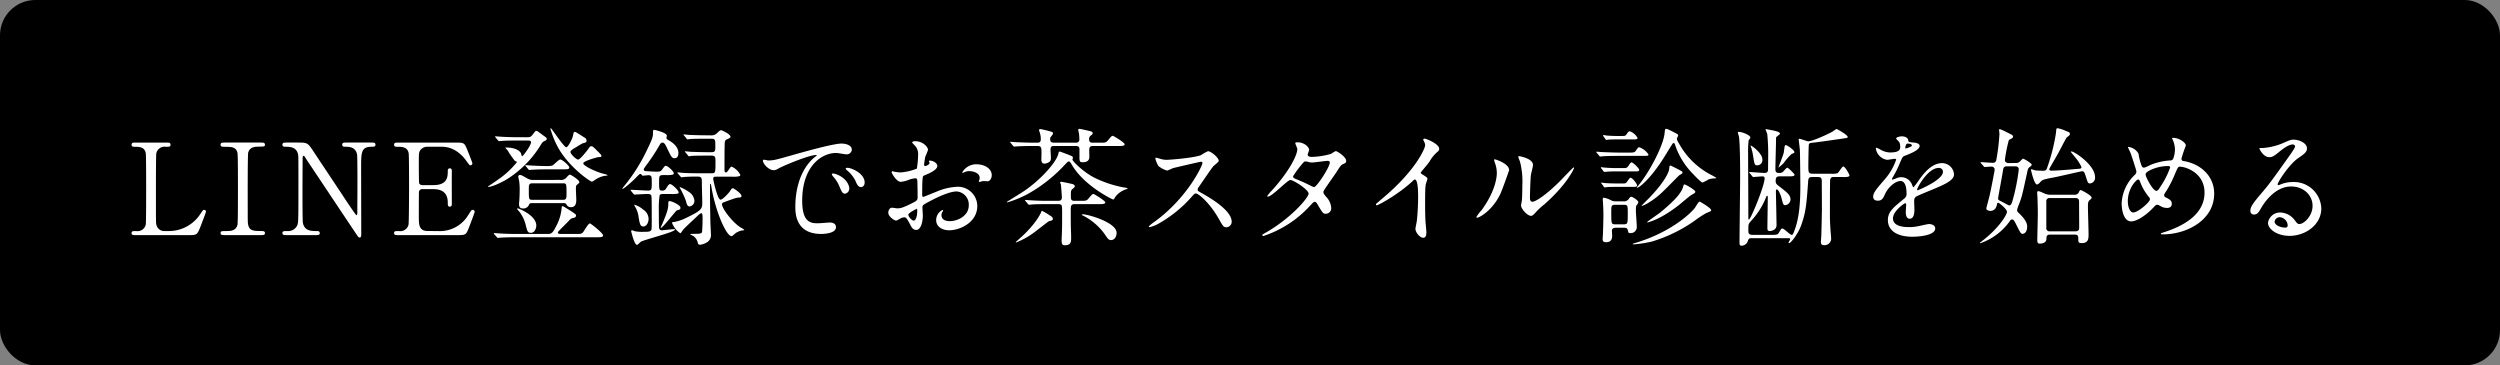 <svg id="ochart_btn_sp" xmlns="http://www.w3.org/2000/svg" width="650" height="95" viewBox="0 0 650 95">
  <rect x="0" y="0" width="650" height="95" fill="#808080" stroke="none"/>
  <rect id="長方形_25" data-name="長方形 25" width="650" height="95" rx="9.182"/>
  <g id="グループ_333" data-name="グループ 333" transform="translate(-1373.604 -2943.683)">
    <g id="グループ_332" data-name="グループ 332">
      <path id="パス_1487" data-name="パス 1487" d="M1417.411,3003.754a9.747,9.747,0,0,0,8.317-4.488c.628-.924.694-1.023.925-1.023a.462.462,0,0,1,.495.5c0,.2-1.255,3.432-1.452,3.961-.826,2.079-.958,2.112-3.1,2.112h-13.829c-.495,0-.957,0-.957-.528s.363-.529,1.188-.529a2.188,2.188,0,0,0,2.508-1.715c.1-.561.1-8.153.1-9.11,0-1.32,0-8.812-.1-9.406-.3-1.684-1.749-1.684-2.97-1.684-.231,0-.726,0-.726-.527,0-.562.462-.562.957-.562h8.185c.528,0,.99,0,.99.562,0,.527-.363.527-1.188.527a2.21,2.21,0,0,0-2.508,1.684c-.1.594-.1,7.624-.1,9.176,0,8.779,0,8.811.1,9.34a2.11,2.11,0,0,0,2.277,1.715Z" fill="#fff"/>
      <path id="パス_1488" data-name="パス 1488" d="M1431.874,3004.811c-.429,0-.925,0-.925-.528s.265-.529,1.552-.529c.957,0,2.541,0,2.871-1.715.1-.561.1-8.153.1-9.11,0-1.353,0-8.812-.1-9.406-.33-1.684-1.518-1.684-3.7-1.684-.2,0-.726,0-.726-.527,0-.562.5-.562.957-.562h9.7c.4,0,.891,0,.891.562,0,.495-.3.495-1.518.495-.99,0-2.41.032-2.839,1.518-.132.462-.132,7.888-.132,9.406,0,8.747,0,8.779.1,9.308.3,1.715,1.484,1.715,3.7,1.715.165,0,.693,0,.693.529s-.495.528-.891.528Z" fill="#fff"/>
      <path id="パス_1489" data-name="パス 1489" d="M1448.024,3004.811c-.495,0-.991,0-.991-.528s.4-.529,1.222-.529a2.608,2.608,0,0,0,2.64-1.484c.264-.76.3-.792.3-9.539,0-8.316,0-8.35-.1-8.911-.4-1.981-2.211-1.981-3.334-1.981-.2,0-.726,0-.726-.527,0-.562.5-.562.991-.562h3.2c2.376,0,2.442.1,4.125,2.674,2.014,3.036,5.248,7.888,7.262,10.924.429.66,3.465,5.281,3.663,5.281.132,0,.231-.231.231-.66,0-.924.033-6.337.033-7.492,0-1.188,0-7.03-.1-7.624-.4-2.014-2.079-2.014-3.168-2.014-.2,0-.694,0-.694-.527,0-.562.463-.562.925-.562h6.865c.363,0,.858,0,.858.562,0,.527-.462.527-.99.527-2.74,0-2.74,1.486-2.74,5.447,0,2.475.033,14.686.033,17.426,0,.165,0,.726-.429.726a.576.576,0,0,1-.429-.264c-.2-.231-13.136-19.671-13.3-19.9-.594-.957-.66-1.089-.825-1.089s-.264.264-.264.627c0,1.189-.033,6.931-.033,8.251s0,7.889.1,8.516c.4,2.177,2.211,2.177,3.631,2.177.263,0,.759,0,.759.529s-.429.528-1.057.528Z" fill="#fff"/>
      <path id="パス_1490" data-name="パス 1490" d="M1487.417,3003.754a8.579,8.579,0,0,0,7.888-4.091c.825-1.288.891-1.42,1.155-1.42a.527.527,0,0,1,.561.528c0,.165-1.188,3.3-1.386,3.8-.825,2.145-.858,2.244-3,2.244h-15.546c-.561,0-1.023,0-1.023-.528s.33-.529,1.254-.529a2.187,2.187,0,0,0,2.508-1.715c.1-.561.133-8.153.133-9.11,0-1.32,0-8.812-.1-9.406-.33-1.684-1.75-1.684-3.07-1.684-.231,0-.726,0-.726-.527,0-.562.462-.562,1.023-.562h15.05c2.046,0,2.211.067,2.872,1.684.2.462,1.419,3.5,1.419,3.73a.516.516,0,0,1-.528.495c-.2,0-.264-.067-1.023-1.122-1.024-1.453-3.169-3.7-6.337-3.7h-3.664a2.287,2.287,0,0,0-1.98.859c-.4.593-.4.891-.4,3.5,0,.428,0,4.917.1,5.181a.913.913,0,0,0,.792.429h2.905c3.729,0,3.729-2.244,3.729-3.7,0-.1,0-.66.528-.66.561,0,.528.56.528.825-.033,1.221,0,7.129,0,8.449,0,.165,0,.693-.528.693s-.528-.429-.528-1.089c0-2.806-1.881-3.465-3.729-3.465h-2.905a.794.794,0,0,0-.858.759c-.033.263-.033,5.709-.033,6.2,0,2.309,0,3.926,2.376,3.926Z" fill="#fff"/>
      <path id="パス_1491" data-name="パス 1491" d="M1510.5,2979.365c1.024,0,1.122-.067,1.75-.892.528-.693.594-.759.759-.759a.994.994,0,0,1,.3.066c.231.133,1.287.925,1.551,1.122.792.561.891.628.891.891,0,.3-.2.4-.66.594a1.7,1.7,0,0,0-.66.595,27.367,27.367,0,0,1-9.076,9.34c-.66.4-3.565,1.947-4.753,1.947-.033,0-.1,0-.1-.065,0-.1.3-.265.4-.33.726-.463,2.013-1.354,2.971-2.047a22.538,22.538,0,0,0,4.158-4.027c0-.066-.429-.2-.561-.3a22.962,22.962,0,0,1-1.881-2.707,8.38,8.38,0,0,1-.594-.692c0-.033.065-.066.131-.066,2.806,0,3.7,1.056,3.9,1.452.066.1.2.825.363.825s2.278-2.773,2.278-3.631c0-.462-.462-.462-.76-.462h-2.673c-.759,0-3,0-4.159.1-.1,0-.593.065-.693.065s-.165-.065-.3-.2l-.628-.76c-.132-.165-.132-.165-.132-.23s.066-.067.1-.067c.2,0,1.222.1,1.453.1.957.066,2.673.133,4.521.133Zm12.938,25.149c1.023,0,1.387-.033,1.717-.4.3-.33,1.386-2.343,1.815-2.343.264,0,3.432,2.541,3.432,3.1,0,.5-.627.5-1.782.5h-20.694c-2.476,0-3.6.065-4.159.1-.131,0-.594.067-.692.067-.133,0-.2-.067-.3-.2l-.66-.759c-.1-.165-.132-.165-.132-.231,0-.033.033-.066.132-.066.231,0,1.221.1,1.453.1,1.617.1,2.97.132,4.521.132h7.789c.891,0,1.32,0,2.212-1.815a12.038,12.038,0,0,0,1.551-5.017c0-.132,0-.4.264-.4.165,0,2.046,1.221,2.376,1.42.957.66,1.089.725,1.089,1.022,0,.528-.528.595-1.023.693a2.472,2.472,0,0,0-.858.694c-.4.428-2.178,2.177-2.541,2.574-.066.065-.3.3-.3.462,0,.363.495.363.891.363Zm-15.38-6.5a.186.186,0,0,1,.2-.165c.066,0,4.786,1.749,4.786,4.488,0,.529-.33,1.882-1.42,1.882-.824,0-.923-.463-1.287-1.848a9.384,9.384,0,0,0-1.683-3.631A4.824,4.824,0,0,1,1508.054,2998.012Zm11.156-7.558a1.827,1.827,0,0,0,1.782-.759c.528-.529.594-.594.825-.594.264,0,2.409,1.386,2.409,1.914,0,.231-.066.264-.593.693-.265.2-.3.528-.3,1.056,0,.4.1,2.344.1,2.773,0,.66,0,2.013-1.386,2.013a1.276,1.276,0,0,1-1.221-.792c-.165-.264-.495-.264-.825-.264h-7.954c-.331,0-.693,0-.858.3a1.584,1.584,0,0,1-1.651,1.089c-.825,0-.99-.561-.99-1.155a6.911,6.911,0,0,1,.066-.825c.066-.892.1-2.014.1-2.9a14.651,14.651,0,0,0-.132-2.245c-.033-.165-.231-.958-.231-1.155a.415.415,0,0,1,.429-.43c.3,0,.462.067,1.849.859a2.857,2.857,0,0,0,1.715.429Zm-3.532-2.74c-2.343,0-3.5.1-3.73.1-.1,0-.593.065-.692.065-.132,0-.165-.065-.3-.2l-.628-.759c-.132-.131-.132-.165-.132-.23,0-.033.033-.067.1-.067.23,0,1.253.1,1.484.1,1.288.067,2.773.132,4.06.132a4.608,4.608,0,0,0,1.353-.132c.4-.165,1.684-1.584,2.08-1.584.462,0,2.343,1.552,2.343,2.112,0,.462-.627.462-1.782.462Zm4.291,7.921c.924,0,.924-.494.924-1.584,0-2.607,0-2.706-.924-2.706h-7.921c-.957,0-.957.462-.957,1.551,0,2.607,0,2.739.957,2.739Zm3.927-10.462c.561,0,2.377-2.377,2.641-2.739.4-.595.495-.727.759-.727.363,0,.462.067,1.551,1.156,1.023,1.023,1.122,1.122,1.122,1.386,0,.231-.066.231-.858.3-.363.034-3.861,1.023-3.861,1.584,0,.726,3.564,2.344,5.446,2.773.131.033.857.2.857.33,0,.1-.065.1-.759.165a6.483,6.483,0,0,0-2.541,1.089,2.8,2.8,0,0,1-.726.429c-.528,0-5.809-3.73-8.581-8.449a22.494,22.494,0,0,1-2.014-4.588c-.066-.165-.2-.594-.231-.726a.121.121,0,0,1,.132-.132c.165,0,3.4,4.951,3.994,4.951.462,0,1.65-2.245,1.782-3.169.132-.725.165-.825.561-.825.165,0,2.608,1.617,2.641,1.617a1.027,1.027,0,0,1,.3.66c0,.529-.6.594-.957.661a17.248,17.248,0,0,0-1.684.99c-.594.33-1.485.825-1.551,1.22C1521.85,2983.721,1523.467,2985.173,1523.9,2985.173Z" fill="#fff"/>
      <path id="パス_1492" data-name="パス 1492" d="M1537.681,2993.326c-.132-.165-.132-.165-.132-.232s.066-.065.1-.065c.627,0,3.762.2,4.456.2.957,0,.957-.362.957-2.145,0-1.419,0-1.848-.858-1.848-.2,0-1.32.132-1.486.132-.1,0-.131-.067-.4-.364a.383.383,0,0,0-.23-.1c-.2,0-.43.263-.991.825-1.056,1.122-3.7,3.433-3.7,3.036a2.67,2.67,0,0,1,.4-.594,44.849,44.849,0,0,0,5.644-8.713c1.947-3.994,1.947-4.125,1.947-5.578,0-.4.231-.429.363-.429.033,0,3.234.693,3.234,1.518,0,.067-.1.462-.1.529,0,.33.231.461.529.627.627.363,2.574,1.485,2.574,3.333,0,.693-.231,1.353-.957,1.353s-.859-.23-2.08-2.806c-.462-.923-.693-1.254-1.122-1.254-.363,0-.627.429-.759.694a51.5,51.5,0,0,1-3.366,5.115c-.529.727-.726.99-.726,1.222,0,.33.33.363.561.4.362.033,2.343.133,2.607.133.99,0,1.188,0,1.617-.561.627-.859.693-.957.991-.957.461,0,2.045,1.452,2.045,1.947,0,.165-.131.3-.362.363a7.027,7.027,0,0,1-1.552.1h-.825c-1.089,0-1.089.263-1.089,1.815,0,1.981,0,2.211.825,2.211a1.006,1.006,0,0,0,1.023-.594c.693-1.089.792-1.089,1.023-1.089.5,0,2.212,1.618,2.212,2.145,0,.2-.132.3-.4.363a9.532,9.532,0,0,1-1.683.067h-1.915c-.363,0-.792,0-.957.363a23.562,23.562,0,0,0-.2,3.861c0,.364,0,4.357.066,4.588.1.4.264.627.726.627.2,0,2.74-.3,3.2-.3.065,0,.2,0,.2.132,0,.627-8.053,2.607-8.912,3.168-.132.1-.759.792-.957.792-.693,0-1.518-3.5-1.518-3.564,0-.165.066-.231.2-.231.165,0,.231.033.726.231a9.427,9.427,0,0,0,2.211.165c1.387,0,1.981-.034,2.146-.594.1-.264.066-3.5.066-5.281,0-.561,0-3.168-.1-3.5-.132-.462-.693-.462-.957-.462-.595,0-2.377.1-2.938.131-.066,0-.4.034-.462.034-.1,0-.165-.067-.3-.2Zm4.555,7.294c0,1.023-.627,1.947-1.32,1.947-.859,0-.958-.66-1.255-2.277a7.011,7.011,0,0,0-.957-2.905,2.221,2.221,0,0,1-.2-.4.071.071,0,0,1,.066-.066,5.705,5.705,0,0,1,2.211,1.221A2.951,2.951,0,0,1,1542.236,3000.62Zm8.284-2.905c0,.429-.264.495-.924.66-.3.1-3.664,4.555-4.159,4.555-.066,0-.066-.033-.066-.066s.462-1.024.528-1.189c1.024-2.474,1.452-3.63,1.452-4.752,0-.726,0-.958.4-.958a4.87,4.87,0,0,1,1.486.562Q1550.52,2997.171,1550.52,2997.715Zm7.855-18.845a2.051,2.051,0,0,0,1.717-.627c.561-.562.758-.694,1.022-.694s2.41,1.056,2.41,1.651c0,.3-.165.362-.792.66a.95.95,0,0,0-.661.627c-.1.3-.1,5.71-.1,6.534,0,1.32,0,1.485.33,1.485.265,0,.43-.23.561-.4.661-.957.727-1.09.991-1.09a4.72,4.72,0,0,1,2.244,2.145c0,.2-.165.3-.429.364a6.1,6.1,0,0,1-1.65.1h-4.324c-.264,0-.66,0-.66.595,0,.132,1.089,5.38,1.914,5.38.561,0,2.212-1.815,2.476-2.245.3-.494.429-.726.759-.726.2,0,2.211,1.354,2.211,2.014,0,.362-.363.4-.594.4-.759.034-1.089.166-3.994,1.222-.2.066-.495.231-.495.528,0,1.122,2.905,4.951,5.05,6.139a4.242,4.242,0,0,1,.759.5c0,.066-.033.1-.264.132a4.325,4.325,0,0,0-1.98.726c-.165.1-.825.792-1.056.792-1.386,0-4.159-6.369-5.215-12.608-.033-.2-.165-.99-.264-.99-.132,0-.132.033-.132.429v3c0,1.287.033,3.2.1,6.535,0,.429.132,2.639.132,3.135a2.135,2.135,0,0,1-.891,2.013,4.673,4.673,0,0,1-1.915.727c-.4,0-.495-.2-.593-.463a2.941,2.941,0,0,0-1.221-1.848,5.27,5.27,0,0,1-.76-.4.147.147,0,0,1,.132-.1c.033-.033,1.155-.033,1.254-.033.858,0,1.42-.033,1.684-.4a40.416,40.416,0,0,0,.132-4.191c0-.1-.033-.759-.3-.759s-.429.132-1.849,1.486c-2.673,2.507-2.8,2.64-3.135,3.134-.363.529-.363.562-.528.562a5.61,5.61,0,0,1-2.112-2.673c0-.2.2-.231.693-.265a11.564,11.564,0,0,0,2.937-1.023c4.224-2.013,4.224-2.409,4.224-4.125,0-.627-.1-3.8-.1-4.522,0-1.915,0-2.112-1.354-2.112-.923,0-2.607.032-3.465.132-.066,0-.4.065-.495.065s-.165-.1-.264-.23l-.66-.759c-.132-.165-.132-.165-.132-.2,0-.1.066-.1.1-.1.231,0,1.221.133,1.452.133.957.066,2.673.1,4.555.1h2.673c1.122,0,1.122-.067,1.122-2.938,0-1.287,0-1.65-1.122-1.65h-.891c-.792,0-3,0-4.159.066a5.012,5.012,0,0,1-.693.1c-.132,0-.165-.066-.3-.231l-.627-.759c-.165-.165-.165-.165-.165-.2,0-.065.1-.1.132-.1.2,0,1.221.132,1.452.132.958.033,2.641.1,4.522.1h.726c1.089,0,1.089-.33,1.089-1.585,0-1.584,0-1.914-1.056-1.914h-1.287c-.792,0-3,0-4.159.067a4.973,4.973,0,0,1-.693.1c-.132,0-.2-.065-.3-.23l-.627-.76c-.165-.165-.165-.165-.165-.2,0-.066.066-.1.132-.1.2,0,1.221.132,1.452.132.957.033,2.641.1,4.522.1Zm-4.224,16.963a1.467,1.467,0,0,1-1.189,1.519c-.528,0-.759-.3-.99-1.353a23.17,23.17,0,0,0-1.386-3.07,3.182,3.182,0,0,1-.264-.462c0-.1.066-.132.1-.132a10.853,10.853,0,0,1,2.31,1.254A3.07,3.07,0,0,1,1554.151,2995.833Z" fill="#fff"/>
      <path id="パス_1493" data-name="パス 1493" d="M1573.331,2985.4c1.386,0,1.882-.132,6.4-1.419,2.938-.825,10.5-2.971,12.674-2.971,1.188,0,2.673.463,2.673,1.585a1.319,1.319,0,0,1-1.353,1.221c-.429,0-2.31-.363-2.673-.363-4.192,0-8.879,3.862-8.879,12.376,0,5.545,2.08,5.909,4.027,5.909.495,0,2.839-.2,3.136-.2,1.023,0,1.617.429,1.617,1.222,0,1.749-3.631,1.749-3.829,1.749-6.733,0-6.733-5.512-6.733-7.063,0-1.452.033-8.45,4.786-12.706a6.552,6.552,0,0,0,.825-.694c0-.066-.132-.066-.2-.066-1.914,0-8.746,2.9-9.835,3.531a2.51,2.51,0,0,1-1.123.43c-1.65,0-3.234-2.212-2.805-2.674C1572.176,2985.107,1573.134,2985.4,1573.331,2985.4Zm21.091,7.295a1.339,1.339,0,0,1-1.156,1.352c-.594,0-.891-.627-1.419-1.914a8.637,8.637,0,0,0-1.65-2.574,1.79,1.79,0,0,1-.33-.594c0-.165.363-.2.66-.133C1593.332,2989.6,1594.422,2991.642,1594.422,2992.7Zm3.993-1.585c0,.858-.528,1.221-.957,1.221-.792,0-1.156-.957-1.486-1.749a8.537,8.537,0,0,0-2.178-2.64c-.165-.132-.3-.265-.3-.43,0-.2.363-.2.462-.2a3.006,3.006,0,0,1,.825.165C1596.732,2988.111,1598.415,2989.53,1598.415,2991.114Z" fill="#fff"/>
      <path id="パス_1494" data-name="パス 1494" d="M1617.3,2986.856c0,1.09-2.509,2.08-3.3,2.41-.462.165-.495.3-.561,1.452-.066.726-.066,3.4-.066,3.565,0,.2,0,.593.3.593.1,0,2.806-1.122,3.334-1.32a15.512,15.512,0,0,1,5.61-1.32,5.054,5.054,0,0,1,5.083,4.984c0,4.357-4.587,6.337-7.294,6.337-1.881,0-3.4-.957-3.4-2.674a2.941,2.941,0,0,1,1.65-2.607.177.177,0,0,1,.165.165c0,.1-.066.165-.132.265a1.359,1.359,0,0,0-.3.89c0,1.584,1.815,1.584,2.145,1.584,2.179,0,4.951-1.452,4.951-4.092a3.42,3.42,0,0,0-3.168-3.631c-.925,0-2.971.429-6.832,2.476-1.849.99-2.047,1.089-2.047,1.649,0,.364.1,1.849.1,2.179,0,1.519-.495,3.7-1.683,3.7-.891,0-1.254-.692-1.518-1.22-1.057-2.047-1.222-2.047-1.65-2.047a2.768,2.768,0,0,0-.825.2,6.5,6.5,0,0,1-1.255.66c-.363,0-2.046-.99-2.046-2.079,0-.594.363-1.287.957-1.287.2,0,1.155.165,1.353.165.891,0,1.486-.165,3.433-1.122,1.683-.825,1.881-.925,1.881-1.849,0-.758-.033-3.564-.066-4.125,0-.231-.1-.726-.462-.726a7.723,7.723,0,0,0-1.518.3,7.086,7.086,0,0,1-2.343.627c-1.123,0-2.377-2.278-2.377-2.508a.234.234,0,0,1,.264-.232c.1,0,.495.132.594.132a9.488,9.488,0,0,0,1.519.165,14.415,14.415,0,0,0,4.191-.99,24.681,24.681,0,0,0,.33-3.6,3.24,3.24,0,0,0-1.089-2.64,3.319,3.319,0,0,1-.462-.529c0-.3.528-.363.726-.363,2.211,0,3.4,1.617,3.4,2.244a13.256,13.256,0,0,1-.693,1.717,17.666,17.666,0,0,0-.33,2.146c0,.131.066.362.265.362.23,0,1.154-.362,1.154-.824,0-.067-.165-.4-.165-.463,0-.032.067-.1.133-.132C1615.717,2985.372,1617.3,2985.833,1617.3,2986.856Zm-7.525,12.642c0,.495.891,1.55,1.386,1.55.462,0,.924-.924.924-2.541,0-.132,0-.462-.1-.528C1611.889,2997.979,1609.777,2999.036,1609.777,2999.5Zm21.684-10.265c0,.693-.4,1.584-1.089,1.584-.2,0-.958-.066-1.123-.066-.164.033-.858.231-.99.231a.154.154,0,0,1-.165-.165,2.275,2.275,0,0,1,.1-.264,1.736,1.736,0,0,0,.132-.595c0-1.319-1.65-1.782-2.772-1.782a2.878,2.878,0,0,0-1.287.33.729.729,0,0,1-.33.1c-.1,0-.133-.033-.133-.132a4.223,4.223,0,0,1,3.565-2.08C1629.909,2986.394,1631.461,2987.714,1631.461,2989.233Z" fill="#fff"/>
      <path id="パス_1495" data-name="パス 1495" d="M1658.107,2989.86a29.081,29.081,0,0,0,7.987,2.607c.132,0,.694.1.694.232,0,.1-.463.23-.594.263a5.714,5.714,0,0,0-2.509,1.783c-.1.131-.462.825-.627.825-.2,0-7.36-3.466-10.594-8.746-.627-1.057-.726-1.156-.957-1.156s-.3.066-1.024.826a39.212,39.212,0,0,1-9.769,7.689,28.488,28.488,0,0,1-5.182,2.112c-.1,0-.165-.065-.165-.1s3.532-2.211,3.829-2.409c4.455-2.806,9.175-7.856,9.637-10.331.033-.264.066-.363.3-.363.165,0,2.838,1.023,3,1.122.1.033.429.165.429.495a2.081,2.081,0,0,1-.133.462C1652.5,2985.668,1655.335,2988.441,1658.107,2989.86Zm-15.908-8.218c-2.442,0-3.565.065-4.191.1-.1,0-.6.066-.694.066s-.165-.066-.3-.2l-.627-.76c-.132-.165-.132-.165-.132-.23s.033-.067.1-.067c.231,0,1.255.1,1.452.1,1.617.065,3,.132,4.555.132h.957c.693,0,.891-.33.891-.892a5.371,5.371,0,0,0-.264-1.749,4.977,4.977,0,0,1-.2-.66c0-.165.165-.231.363-.231.231,0,1.716.363,2.08.462.99.264,1.188.33,1.188.627,0,.2-.033.264-.5.859a.807.807,0,0,0-.231.593c0,.792.265.991,1.156.991h5.446c.3,0,.99,0,.99-.892a13.715,13.715,0,0,0-.1-1.485c-.033-.164-.2-.858-.2-.99,0-.165.2-.231.363-.231.231,0,2.475.528,2.838.627s.561.231.561.528c0,.2-.132.33-.5.594a1.059,1.059,0,0,0-.429.925c0,.924.528.924,1.056.924h1.684c1.452,0,1.617,0,2.112-.562.924-1.089,1.023-1.221,1.32-1.221.2,0,3.07,1.749,3.07,2.178,0,.463-.661.463-1.75.463h-6.436c-1.023,0-1.023.527-1.023,1.319,0,.2.033,1.321.033,1.486,0,1.221-.99,1.42-1.683,1.42-.759,0-.891-.133-.891-1.255v-2.278c-.1-.627-.495-.692-1.023-.692h-5.281c-.759,0-1.221,0-1.221.924,0,.33.1,1.782.1,2.079,0,.627-.1.924-.4,1.122a2.342,2.342,0,0,1-1.255.462c-.561,0-.825-.362-.825-1.022,0-.265.033-1.519.033-1.75,0-1.288,0-1.815-1.023-1.815Zm2.343,16.865a16.9,16.9,0,0,1,2.542,1.551.817.817,0,0,1,.264.495c0,.4-.264.462-1.056.66-.1.034-2.938,2.244-3.466,2.641a20.272,20.272,0,0,1-5.017,2.871.1.1,0,0,1-.1-.1c0-.066,1.75-1.584,1.981-1.815,2.739-2.607,4.422-5.215,4.719-6.27A.2.2,0,0,1,1644.542,2998.507Zm1.519-1.749c-2.575,0-3.532.033-4.192.1-.1,0-.594.066-.693.066s-.165-.066-.3-.2l-.627-.76c-.132-.165-.132-.165-.132-.23,0-.033.033-.067.1-.067.231,0,1.254.1,1.452.1,1.617.1,3,.132,4.555.132h2.475c.33,0,.99,0,.99-.892,0-.4-.2-3.069-.264-3.4,0-.066-.2-.4-.2-.462s.066-.2.33-.2c.231,0,2.541.5,2.871.594.463.1.627.4.627.561,0,.2-.066.265-.561.693-.462.4-.462.594-.462,1.584,0,1.189,0,1.519.991,1.519h1.452c1.452,0,1.617,0,2.112-.562.924-1.089,1.023-1.22,1.32-1.22.2,0,3.07,1.782,3.07,2.177,0,.463-.66.463-1.749.463h-6.239c-.989,0-.989.594-.989,1.65,0,2.343,0,3.664.066,5.611.032.561.032,1.354.032,1.749,0,1.057-.263,1.684-1.683,1.684-.726,0-.792-.595-.792-1.156,0-.428.1-2.409.1-2.839.033-1.253.033-2.474.033-3.993a20.021,20.021,0,0,0-.066-2.244c-.165-.462-.693-.462-.957-.462Zm8.812,2.772c0-.1.165-.132.3-.132,1.221,0,8.746,2.08,8.746,4.819,0,1.056-.594,1.881-1.419,1.881-.627,0-.759-.165-1.782-1.683a15.678,15.678,0,0,0-5.677-4.752C1655.005,2999.663,1654.873,2999.563,1654.873,2999.53Z" fill="#fff"/>
      <path id="パス_1496" data-name="パス 1496" d="M1685.856,2985.734c-.231,0-7.162,1.617-7.327,1.683a14.065,14.065,0,0,1-1.485.627,6.886,6.886,0,0,1-2.244-1.188,6.729,6.729,0,0,1-.792-1.914c0-.165.033-.264.2-.264.032,0,.759.2.858.231a5.843,5.843,0,0,0,1.749.33c1.122,0,7.327-.528,9.043-1.221a12.658,12.658,0,0,1,1.816-1.023c.792,0,2.805,1.683,2.805,2.508,0,.3-1.221,1.189-1.419,1.419-.66.792-3.268,4.654-3.8,5.413a1.086,1.086,0,0,0-.264.661c0,.3.066.362,1.452,1.122,1.486.858,7.393,4.191,7.393,7.2a1.425,1.425,0,0,1-1.353,1.452c-.759,0-.891-.231-2.046-2.277-2.277-3.994-5.182-6.5-5.908-6.5-.33,0-.429.1-1.155.924a33.164,33.164,0,0,1-8.812,7.062,8.09,8.09,0,0,1-2.047.76c-.066,0-.231,0-.231-.2a10.253,10.253,0,0,1,1.518-1.221c8.615-6.238,12.542-14.786,12.443-15.314A.37.37,0,0,0,1685.856,2985.734Z" fill="#fff"/>
      <path id="パス_1497" data-name="パス 1497" d="M1702.552,3004.249c6.767-3.828,11.288-9.208,11.288-10.231s-3.928-3.531-4.752-3.531c-.76,0-4.753,4.324-5.842,4.324a.154.154,0,0,1-.165-.165,10.762,10.762,0,0,1,1.188-1.42c3.927-4.257,6.634-8.911,6.634-10.792,0-.265-.528-1.32-.528-1.552,0-.2.428-.2.627-.2,1.749,0,2.97,1.288,2.97,1.947,0,.2-.363,1.09-.363,1.288,0,.5.693.561,1.122.561a20.217,20.217,0,0,0,4.951-.792,7.933,7.933,0,0,1,1.221-.727c.33,0,2.707,1.486,2.707,2.542,0,.5-.231.594-.826.859-.5.23-.627.4-1.617,1.947-.462.726-2.706,3.861-3.1,4.522-.3.461-.363.56-.363.825,0,.3.033.362.627,1.122a4.6,4.6,0,0,1,1.386,2.9,1.42,1.42,0,0,1-1.419,1.584c-.693,0-.826-.23-2.079-2.343-.066-.132-.43-.759-.76-.759-.3,0-.495.231-1.155.924a28.5,28.5,0,0,1-12.179,7.954c-.066,0-.363,0-.3-.3C1701.86,3004.613,1701.925,3004.613,1702.552,3004.249Zm16.8-18.284c0-.363-.33-.462-.561-.462-.495,0-3.4.429-3.994.429a3,3,0,0,1-.99-.132,2.238,2.238,0,0,0-.792-.132.519.519,0,0,0-.4.132,27.015,27.015,0,0,0-2.805,3.7c0,.461.3.561,1.122.891a36.819,36.819,0,0,1,3.63,1.683,1.862,1.862,0,0,0,.759.231C1716.051,2992.17,1719.352,2987.087,1719.352,2985.965Z" fill="#fff"/>
      <path id="パス_1498" data-name="パス 1498" d="M1743.312,2988.969c1.288.792,1.42.924,1.42,1.221,0,.2-.364,1.122-.4,1.32-.132.594-.2,1.287-.2,5.842,0,.891.034,2.673.1,3.961.033.4.23,2.31.23,2.739,0,.33,0,1.452-.792,1.452-.924,0-2.046-1.42-2.046-2.31,0-.33.33-1.782.363-2.112.2-1.783.33-4.324.33-6.074,0-1.187,0-4.653-.858-4.653-.165,0-.3.132-.561.4-3.234,3.1-8.779,6.3-9.373,6.3-.1,0-.165-.066-.165-.2a.3.3,0,0,1,.1-.232c.858-.758,1.782-1.517,2.31-1.979,7.789-6.667,10.363-12.278,10.363-13.2a1.866,1.866,0,0,0-.263-.924,3.714,3.714,0,0,1-.232-.528.327.327,0,0,1,.33-.265c.495,0,3.829,1.387,3.829,2.641a.833.833,0,0,1-.3.66,9.436,9.436,0,0,0-2.245,2.706c-.561.793-1.617,1.98-2.244,2.772A.534.534,0,0,0,1743.312,2988.969Z" fill="#fff"/>
      <path id="パス_1499" data-name="パス 1499" d="M1763.732,2994.018c-1.981,4.291-5.446,6.272-6.106,6.272a.155.155,0,0,1-.165-.166,9.38,9.38,0,0,1,1.32-1.749c3.63-4.984,3.994-8.582,3.994-9.67a7.254,7.254,0,0,0-.561-2.838,2.424,2.424,0,0,1-.133-.595c0-.1.033-.165.165-.165.231,0,3.73,1.122,3.73,2.806C1765.976,2988.011,1764.293,2992.764,1763.732,2994.018Zm5.346,3.07c0-.165.165-1.023.2-1.188.1-.627.131-3.234.131-4.06a20.245,20.245,0,0,0-.627-6.205,8.7,8.7,0,0,1-.429-1.188c0-.132.132-.165.2-.165.166,0,3.631.594,3.631,2.31,0,.4-.462,2.113-.528,2.476-.132.89-.264,4.885-.264,5.973,0,.429.033,1.089.627,1.089.99,0,4.026-2.177,7.2-5.379.561-.561,3.366-3.532,3.5-3.532a.143.143,0,0,1,.133.132c0,.265-1.915,4.357-7.691,9.44a18.31,18.31,0,0,0-2.277,2.112c-.561.627-.858.858-1.089.891C1770.828,2999.959,1769.078,2998.012,1769.078,2997.088Z" fill="#fff"/>
      <path id="パス_1500" data-name="パス 1500" d="M1796.861,2983.358c1.551,0,1.716,0,2.112-.562.528-.758.561-.824.825-.824a4.576,4.576,0,0,1,2.409,1.881c0,.363-.2.363-1.782.363h-5.875c-2.871,0-3.828.066-4.158.1-.1,0-.594.066-.694.066-.131,0-.2-.066-.3-.2l-.627-.759c-.133-.165-.165-.165-.165-.231,0-.033.065-.067.131-.067.231,0,1.255.1,1.453.1,1.617.065,2.97.132,4.522.132Zm-1.156,4.026c.726,0,.925,0,1.354-.66.2-.33.495-.825.759-.825.33,0,1.98,1.518,1.98,1.947,0,.4-.429.4-1.089.4h-4.984c-.66,0-1.353,0-2.145.066-.132,0-.693.065-.825.065s-.2-.1-.264-.2l-.561-.725c-.1-.132-.1-.165-.1-.232,0-.033.032-.065.1-.065.132,0,.759.1.891.1.66.067,2.178.132,2.8.132Zm-.2,3.994c.692,0,.792,0,1.122-.429.561-.792.726-1.056.924-1.056.462,0,1.683,1.551,1.683,1.981,0,.4-.4.4-1.089.4h-4.357c-.528,0-1.419,0-2.145.033a7.986,7.986,0,0,1-.825.1c-.1,0-.165-.066-.231-.2l-.561-.76c-.1-.132-.1-.165-.1-.2s0-.1.066-.1c.033,0,.759.132.924.132.891.066,1.815.1,2.8.1Zm-1.75,11.519c-.3,0-1.056,0-1.056.792,0,.165.066,1.023.066,1.221,0,.5,0,1.75-1.584,1.75-.891,0-.891-.529-.891-.76,0-.165.033-.858.066-1.023.066-1.75.132-3.862.132-5.479,0-.825-.033-1.816-.1-2.9,0-.1-.066-.891-.066-.957,0-.132.033-.462.264-.462a6.6,6.6,0,0,1,1.98.725,2.407,2.407,0,0,0,1.155.232h1.948a1.474,1.474,0,0,0,1.452-.694c.3-.428.429-.495.594-.495.4,0,1.848.957,1.848,1.387a1.253,1.253,0,0,1-.264.594c-.363.4-.363.528-.363,1.683,0,.594.231,3.433.231,4.093a1.579,1.579,0,0,1-1.749,1.683c-.4,0-.4,0-.627-.891-.132-.5-.661-.5-1.023-.5Zm1.551-23.862c.793,0,.925,0,1.287-.562.133-.2.43-.66.76-.66a3.857,3.857,0,0,1,2.013,1.717c0,.4-.462.4-1.089.4h-4.027c-.66,0-1.32,0-2.145.033-.132,0-.693.1-.825.1-.1,0-.2-.132-.264-.2l-.528-.76a.282.282,0,0,1-.1-.165c0-.1.066-.132.165-.132a8.3,8.3,0,0,1,.891.132c1.617.1,2.079.1,2.739.1Zm-1.716,17.888c-1.056,0-1.056.33-1.056,1.848,0,3.1,0,3.234,1.089,3.234h2.146c1.056,0,1.056-.263,1.056-2.871,0-1.98,0-2.211-1.056-2.211Zm4.72,10.067c9.208-2.641,14.588-7.492,15.974-9.275.2-.264.924-1.617,1.222-1.617.131,0,3,1.683,3,2.211,0,.264-.132.33-1.189.727a24.057,24.057,0,0,0-3.069,2.012,38.671,38.671,0,0,1-11.188,5.447,30.864,30.864,0,0,1-4.753.725.361.361,0,0,1-.2-.065C1798.115,3007.122,1798.148,3007.022,1798.313,3006.99Zm11.287-27.263c0,.265.1.528.595,1.354a20.11,20.11,0,0,0,8.02,7.92,17.15,17.15,0,0,1,1.683.957c0,.067-.3.1-.4.1a5.668,5.668,0,0,0-1.65.264,10.36,10.36,0,0,1-1.585.825c-.363,0-2.079-1.815-2.442-2.211a19.358,19.358,0,0,1-4.522-7.1c-.3-.857-.3-.957-.561-.957a.363.363,0,0,0-.3.232c-.727,1.089-1.783,2.871-2.476,3.96-3.928,6.073-6.733,7.723-6.733,7.393a.4.4,0,0,1,.132-.3c2.706-3.069,6.667-10.363,7.03-13.763.132-1.188.132-1.221.4-1.221.231,0,.429.066,1.651.693,1.319.661,1.452.759,1.484.991C1809.964,2979,1809.6,2979.562,1809.6,2979.727Zm-7.063,15.281c3.8-3.96,4.984-6.534,5.05-7.327.1-.857.1-.957.33-.957.133,0,1.848.892,2.178,1.057.859.462.958.495.958.759s-.165.33-.759.66c-.231.132-3.5,3.531-4.192,4.158a20.939,20.939,0,0,1-4.093,3.169,8.456,8.456,0,0,1-1.485.693c-.033,0-.1,0-.1-.066C1800.392,2997.121,1802.274,2995.3,1802.537,2995.008Zm2.773,3.9c2.838-2.376,5.38-4.687,5.907-6.667.166-.561.166-.594.4-.594.264,0,2.772,1.419,2.772,1.881,0,.265-.264.43-.924.793-.594.33-2.871,2.309-3.333,2.673-4.39,3.4-7,4.191-8.02,4.489-.165.032-.265,0-.265-.033C1801.779,3001.345,1804.782,2999.332,1805.31,2998.9Z" fill="#fff"/>
      <path id="パス_1501" data-name="パス 1501" d="M1844.921,2989.7c-.792,0-1.122.132-1.189,1.023-.429,6.106-.594,8.086-1.815,11.519-.858,2.376-2.706,4.653-3.135,4.653-.133,0-.165-.065-.165-.1,0-.131.429-.759.429-.923,0-.265-.132-.265-1.221-.265h-8.681c-.825,0-.858.1-1.155.858a1.672,1.672,0,0,1-1.65,1.089c-.3,0-.462-.165-.462-.66,0-2.475.165-14.72.165-17.492,0-2.311-.033-8.284-.3-10.166a11.145,11.145,0,0,1-.3-1.122c0-.132.132-.132.264-.132.99,0,3,.892,3,1.452,0,.132-.4.627-.463.76a27.338,27.338,0,0,0-.132,3.432c0,2.377.066,14.159.066,16.833,0,.065,0,.3.132.3.495,0,4.093-8.812,4.093-10.693a.477.477,0,0,0-.495-.528c-.33,0-2.146.165-2.443.165-.132,0-.165-.067-.3-.232l-.627-.758c-.165-.165-.165-.165-.165-.2,0-.065.1-.1.132-.1.561,0,3.268.231,3.9.231.66,0,.858-.33.89-.793,0-.23.034-2.838.034-3.266a52.8,52.8,0,0,0-.231-6.008c-.033-.231-.463-1.188-.463-1.254s.067-.066.133-.066c.032,0,1.881.33,2.343.462.495.132,1.287.33,1.287.726,0,.165-.792.693-.924.858-.1.1-.1.165-.1.627,0,1.089-.166,6.469-.166,7.724,0,.66.166.99.924.99a1.341,1.341,0,0,0,1.089-.33c.165-.133.825-1.023,1.057-1.023.362,0,1.914,1.683,1.914,1.782,0,.462-.627.462-1.749.462h-2.146c-.66,0-1.023.2-1.023,1.188,0,.66.231.858.892,1.386,2.145,1.65,2.969,2.277,2.969,3.433a1.558,1.558,0,0,1-1.319,1.485c-.528,0-.595-.165-.99-1.749-.265-.99-.826-2.344-1.255-2.344-.231,0-.231.429-.231.528,0,.4.165,7.526.165,8.78,0,1.287-1.386,1.517-1.815,1.517-.495,0-.562-.362-.562-.758,0-1.156.1-6.766.1-8.053,0-.067,0-.363-.165-.363-.066,0-.132.033-.231.263a19.826,19.826,0,0,1-4.06,6.4c-.594.693-.594.758-.594,2.376,0,.626.066,1.122,1.056,1.122H1834c1.387,0,1.815,0,2.112-.561.562-.957.627-1.089.924-1.089.43,0,1.947,1.65,2.41,1.65.2,0,.3-.132.4-.363,1.485-3.334,1.848-7.525,1.848-12.343,0-.892-.066-8.615-.132-9.408-.066-.824-.3-2.606-.3-2.739,0-.1.033-.132.165-.132.363,0,1.947.66,2.31.66,1.024,0,4.588-1.584,6.238-2.475.2-.1.957-.726,1.188-.726,0,0,2.839,1.486,2.839,2.079,0,.232-.067.232-1.221.4-1.057.165-6.37.924-7.592,1.055-1.022.1-1.155.132-1.287.5-.065.231-.132,4.786-.132,5.446,0,1.782,0,2.144,1.156,2.144h4.818a4.085,4.085,0,0,0,1.617-.131c.3-.132,1.155-1.749,1.519-1.749.4,0,1.584,2.045,1.584,2.31,0,.2-.2.3-.33.362a6.609,6.609,0,0,1-1.651.067h-1.914c-.528,0-.99,0-1.122.726-.066.3-.066,8.515-.066,9.307,0,1.849.165,3.928.231,4.753a8.118,8.118,0,0,1,.067.924,1.712,1.712,0,0,1-1.816,2.013c-.561,0-.825-.165-.825-.957,0-.1.1-1.254.1-1.386.033-.528.165-6.4.165-7.162,0-1.023-.034-6.139-.034-7.2,0-.891-.395-1.023-1.154-1.023Zm-13.1-4.555a1.344,1.344,0,0,1-1.353,1.519c-.661,0-.694-.232-1.024-2.244a15,15,0,0,0-.462-2.146c-.033-.132-.231-.595-.231-.693s.066-.067.133-.034C1829.871,2982.1,1831.818,2983.787,1831.818,2985.14Zm6.106-3.729c.33,0,2.21,1.287,2.21,1.782,0,.2,0,.231-.725.528a15.371,15.371,0,0,0-2.047,2.343,9.087,9.087,0,0,1-1.386,1.188c-.033,0,1.254-3.2,1.386-3.828.066-.3.2-1.518.265-1.75C1837.692,2981.509,1837.759,2981.411,1837.924,2981.411Z" fill="#fff"/>
      <path id="パス_1502" data-name="パス 1502" d="M1860.63,2994.778c0-.99.923-2.047,3.168-4.654a15.2,15.2,0,0,0,2.805-4.917c0-.2-.231-.232-.363-.232-.33,0-1.683.264-1.981.264a3.5,3.5,0,0,1-2.936-2.905c0-.1,0-.23.2-.23a7.357,7.357,0,0,1,1.255.627,5.245,5.245,0,0,0,2.178.594c2.707,0,2.707-.891,2.707-1.551a2.634,2.634,0,0,0-.265-1.155c-.1-.165-.792-.759-.792-.957,0-.265.859-.529,1.452-.529.792,0,1.618.3,1.684,1.024.033.428.165.5,1.485.593.231,0,1.485.166,1.485.859,0,1.089-2.409,2.013-3.927,2.607-.495.2-.528.264-1.255,1.948a25.6,25.6,0,0,1-1.782,3.564c-.165.3-.231.4-.231.528a.121.121,0,0,0,.132.132,6.626,6.626,0,0,0,1.024-.363,3.084,3.084,0,0,1,1.287-.264,2.975,2.975,0,0,1,2.8,2.013c.232.561.265.627.331.627a15.471,15.471,0,0,0,1.353-1.782c1.089-1.518,3.234-4.522,6.105-4.522a3.114,3.114,0,0,1,3.1,2.938c0,1.551-2.607,2.64-4.653,3.531-.825.363-4.555,1.849-5.149,2.212-.528.33-.561.692-.561,1.386,0,.3.066,1.683.066,1.98,0,.528,0,2.409-1.222,2.409-.89,0-1.022-1.089-1.022-1.682,0-.33.1-1.915.1-1.948,0-.132,0-.4-.232-.4-.263,0-3.2,2.046-3.2,3.928,0,2.277,3.3,2.277,4.258,2.277a10.207,10.207,0,0,0,2.112-.2c.462-.067,2.574-.594,3-.594.693,0,1.617.33,1.617,1.122,0,2.046-5.115,2.178-5.907,2.178-4.191,0-6.4-1.716-6.4-4.324,0-2.112,1.255-3.168,4.356-5.676a1.406,1.406,0,0,0,.495-1.156c0-1.485-.263-3.333-1.584-3.333-1.254,0-3.2,1.518-4.059,3.5-.364.826-.726,1.618-1.782,1.618C1861.257,2995.867,1860.63,2995.668,1860.63,2994.778Zm8.416-12.476c.066,0,1.65-.429,1.65-.793,0-.428-.825-.5-1.122-.5-.462,0-.595.925-.595,1.057S1868.979,2982.3,1869.046,2982.3Zm3,10.694c0,.065.032.165.131.165s6.6-2.641,6.6-4.82a1.015,1.015,0,0,0-1.155-.99C1874.887,2987.351,1872.05,2992.467,1872.05,2993Z" fill="#fff"/>
      <path id="パス_1503" data-name="パス 1503" d="M1897.692,2986.064a1.39,1.39,0,0,0,1.024-.33c.131-.1.693-.792.89-.792.232,0,2.245,1.188,2.245,1.552,0,.165-.133.33-.495.593-.462.33-.495.5-.792,1.914-1.255,5.744-1.288,5.875-2.047,7.856a9.205,9.205,0,0,0-.462,1.353.861.861,0,0,0,.33.759c2.278,2.113,2.278,3.168,2.278,3.663,0,1.255-.627,1.849-1.189,1.849-.462,0-.593-.3-1.815-2.739-.5-.957-.66-.991-.891-.991a.566.566,0,0,0-.528.3,15.646,15.646,0,0,1-7.756,5.875c-.033,0-.1,0-.1-.066s.067-.132.661-.594c4.422-3.4,6.37-6.832,6.37-7.492,0-.759-2.079-2.376-2.244-2.376-.264,0-.3.2-.33.3-.132.66-.4,1.815-1.783,1.815-.363,0-1.023-.2-1.023-.66,0-.066.693-2.607.76-2.9.23-.792,1.419-6.8,1.419-7.162a.791.791,0,0,0-.892-.792c-.23,0-1.518.1-1.683.1-.131,0-.2-.066-.3-.2l-.66-.759c-.132-.165-.132-.165-.132-.231s.066-.066.132-.066c.363,0,2.541.166,3,.166a.844.844,0,0,0,.957-.694,54.545,54.545,0,0,0,.825-6.8c0-.165-.1-.957-.1-.99,0-.165.033-.264.23-.264a12.715,12.715,0,0,1,1.75.792c1.485.726,1.65.826,1.65,1.122a.475.475,0,0,1-.231.429c-.132.1-.759.4-.858.5a38.387,38.387,0,0,0-1.024,5.149c0,.594.463.825.991.825Zm-2.277.858c-.792,0-.924.4-1.023,1.024-.066.627-1.288,7.03-1.288,7.327,0,.4.33.527.529.627.4.165,2.211,1.188,2.31,1.188.528,0,.66-.429.891-1.123a52.23,52.23,0,0,0,1.65-8.217c0-.826-.725-.826-1.056-.826Zm18.912.627c.23-.033.462-.132.462-.428a10.775,10.775,0,0,0-1.287-2.113c-.2-.231-1.486-1.815-1.486-1.815,0-.1.132-.132.2-.132.66,0,6.1,3.466,6.1,6.7a1.475,1.475,0,0,1-1.287,1.617c-.561,0-.594-.231-.99-1.42-.495-1.584-.594-1.749-1.122-1.749-.165,0-6.04,1.354-7.2,1.584-3.036.562-3.1.661-3.564,1.156-.527.594-.726.693-.957.693-.693,0-1.551-3.729-1.551-3.861a.106.106,0,0,1,.1-.1,8.675,8.675,0,0,1,.99.3c.66.065,1.815.1,2.014.1.33,0,.825,0,1.022-.529a49.282,49.282,0,0,0,2.377-9.241c.1-1.155.1-1.287.4-1.287a7.813,7.813,0,0,1,2.146.693c.825.3,1.089.4,1.089.792a.546.546,0,0,1-.164.364c-.1.1-.628.527-.727.627-.132.131-1.848,3.464-2.211,4.125-.33.594-2.277,3.927-2.277,4.027a.44.44,0,0,0,.462.4C1908.683,2988.044,1911.158,2987.814,1914.327,2987.549Zm-7.691,17.13c-.957,0-.957.561-.957,1.056,0,1.188-1.254,1.287-1.782,1.287-.263,0-.594,0-.594-.924,0-.99.132-5.743.132-6.832,0-1.881-.066-3.763-.1-4.455,0-.165-.066-.958-.066-1.023,0-.232.033-.4.3-.4s.4.066,1.65.627a3.719,3.719,0,0,0,1.486.3h6.3a1.147,1.147,0,0,0,1.023-.495c.165-.364.33-.727.594-.727.033,0,2.8,1.321,2.8,1.981,0,.2-.066.263-.495.627s-.462.792-.462,1.782.165,5.941.165,7.063,0,2.343-1.75,2.343c-.923,0-.923-.264-.923-1.221,0-.792-.3-.99-.891-.99Zm-.065-9.506a.808.808,0,0,0-.925.925v6.8a.811.811,0,0,0,.925.924h6.667c.957,0,.957-.66.957-.99,0-.5-.033-6.733-.033-6.832-.033-.694-.495-.826-.924-.826Z" fill="#fff"/>
      <path id="パス_1504" data-name="パス 1504" d="M1936.051,3004.613c-.56,0-.626,0-.626-.165,0-.1.1-.165.957-.429,4.356-1.419,10.4-4.291,10.4-10.265,0-5.148-4.917-6.733-6.4-6.733-.495,0-.562.2-1.42,2.212a27.987,27.987,0,0,1-2.508,4.72.86.86,0,0,0-.165.462.645.645,0,0,0,.495.626c1.122.594,1.485.859,1.485,1.651,0,.858-.693,1.056-1.221,1.056a3.278,3.278,0,0,1-1.848-.561c-.463-.231-.495-.264-.693-.264-.33,0-.4.066-.991.693-2.673,2.8-4.851,3.631-5.775,3.631-2.145,0-2.509-3.367-2.509-4.687a10.9,10.9,0,0,1,3.466-7.459,1.06,1.06,0,0,0,.362-.858c0-.3-1.319-4.258-1.484-4.72-.1-.264-.693-1.452-.693-1.551,0-.033,0-.1.065-.1a3.492,3.492,0,0,1,2.674,1.782,14.143,14.143,0,0,0,.858,3.267.679.679,0,0,0,.594.364,9.5,9.5,0,0,0,1.584-.694,16.011,16.011,0,0,1,5.149-1.188.852.852,0,0,0,.826-.429,7.5,7.5,0,0,0,.462-2.442,6.5,6.5,0,0,0-.694-2.74.546.546,0,0,1-.066-.165c0-.1.264-.1.33-.1,1.485,0,3.267,1.22,3.267,2.012a30.968,30.968,0,0,0-1.155,3.4c0,.528.363.6.627.627,4.621.793,7.889,4.093,7.889,8.449C1949.287,3001.082,1941.926,3004.613,1936.051,3004.613Zm-3.7-9.67a13.494,13.494,0,0,1-2.244-3.8c-.165-.462-.3-.792-.594-.792-.429,0-2.674,2.277-2.674,5.61,0,1.783.661,2.971,1.419,2.971,1.222,0,4.325-2.706,4.325-3.4A.749.749,0,0,0,1932.355,2994.943Zm5.017-8.087a10.79,10.79,0,0,0-5.017,1.222c-.56.33-.89.561-.89,1.023,0,.561,1.88,4.191,2.772,4.191.329,0,.462-.066,1.154-1.188a20.914,20.914,0,0,0,2.443-4.852C1937.834,2986.856,1937.5,2986.856,1937.372,2986.856Z" fill="#fff"/>
      <path id="パス_1505" data-name="パス 1505" d="M1974.871,2997.187c0-2.706-2.278-5.017-5.578-5.017-4.357,0-7.162,4.522-7.756,5.545-.66,1.122-.99,1.749-1.882,1.749a.91.91,0,0,1-.957-.923c0-.826.265-1.552,2.607-4.292,2.146-2.508,2.476-2.937,7.459-9.934,1.09-1.551,1.552-2.244,1.552-2.608,0-.23-.231-.461-.627-.461-1.222,0-3.169,1.65-3.729,2.112-1.321,1.089-1.783,1.188-2.344,1.188-1.551,0-2.574-2.112-2.574-2.277,0-.1.1-.1.792-.1a16.042,16.042,0,0,0,5.116-1.187c2.046-.892,2.277-.99,3-.99,1.32,0,3.466.825,3.466,2.277,0,.957-.76,1.485-2.344,2.574-2.376,1.684-5.28,6.205-5.28,6.766,0,.1.1.231.2.231.2-.066.628-.231.825-.3a7.99,7.99,0,0,1,2.9-.528,7.125,7.125,0,0,1,7.427,6.865c0,4.192-4.059,7.129-8.251,7.129-3.267,0-5.611-1.749-5.611-3.4a3.177,3.177,0,0,1,3.267-2.674,4.874,4.874,0,0,1,3.763,2.112c.462.595.66.892,1.122.892C1972.56,3001.94,1974.871,2999.926,1974.871,2997.187Zm-8.483,2.971a1.348,1.348,0,0,0-1.385,1.155c0,.857,1.419,1.551,2.838,1.551a.547.547,0,0,0,.561-.594A2.246,2.246,0,0,0,1966.388,3000.158Z" fill="#fff"/>
    </g>
  </g>
</svg>
